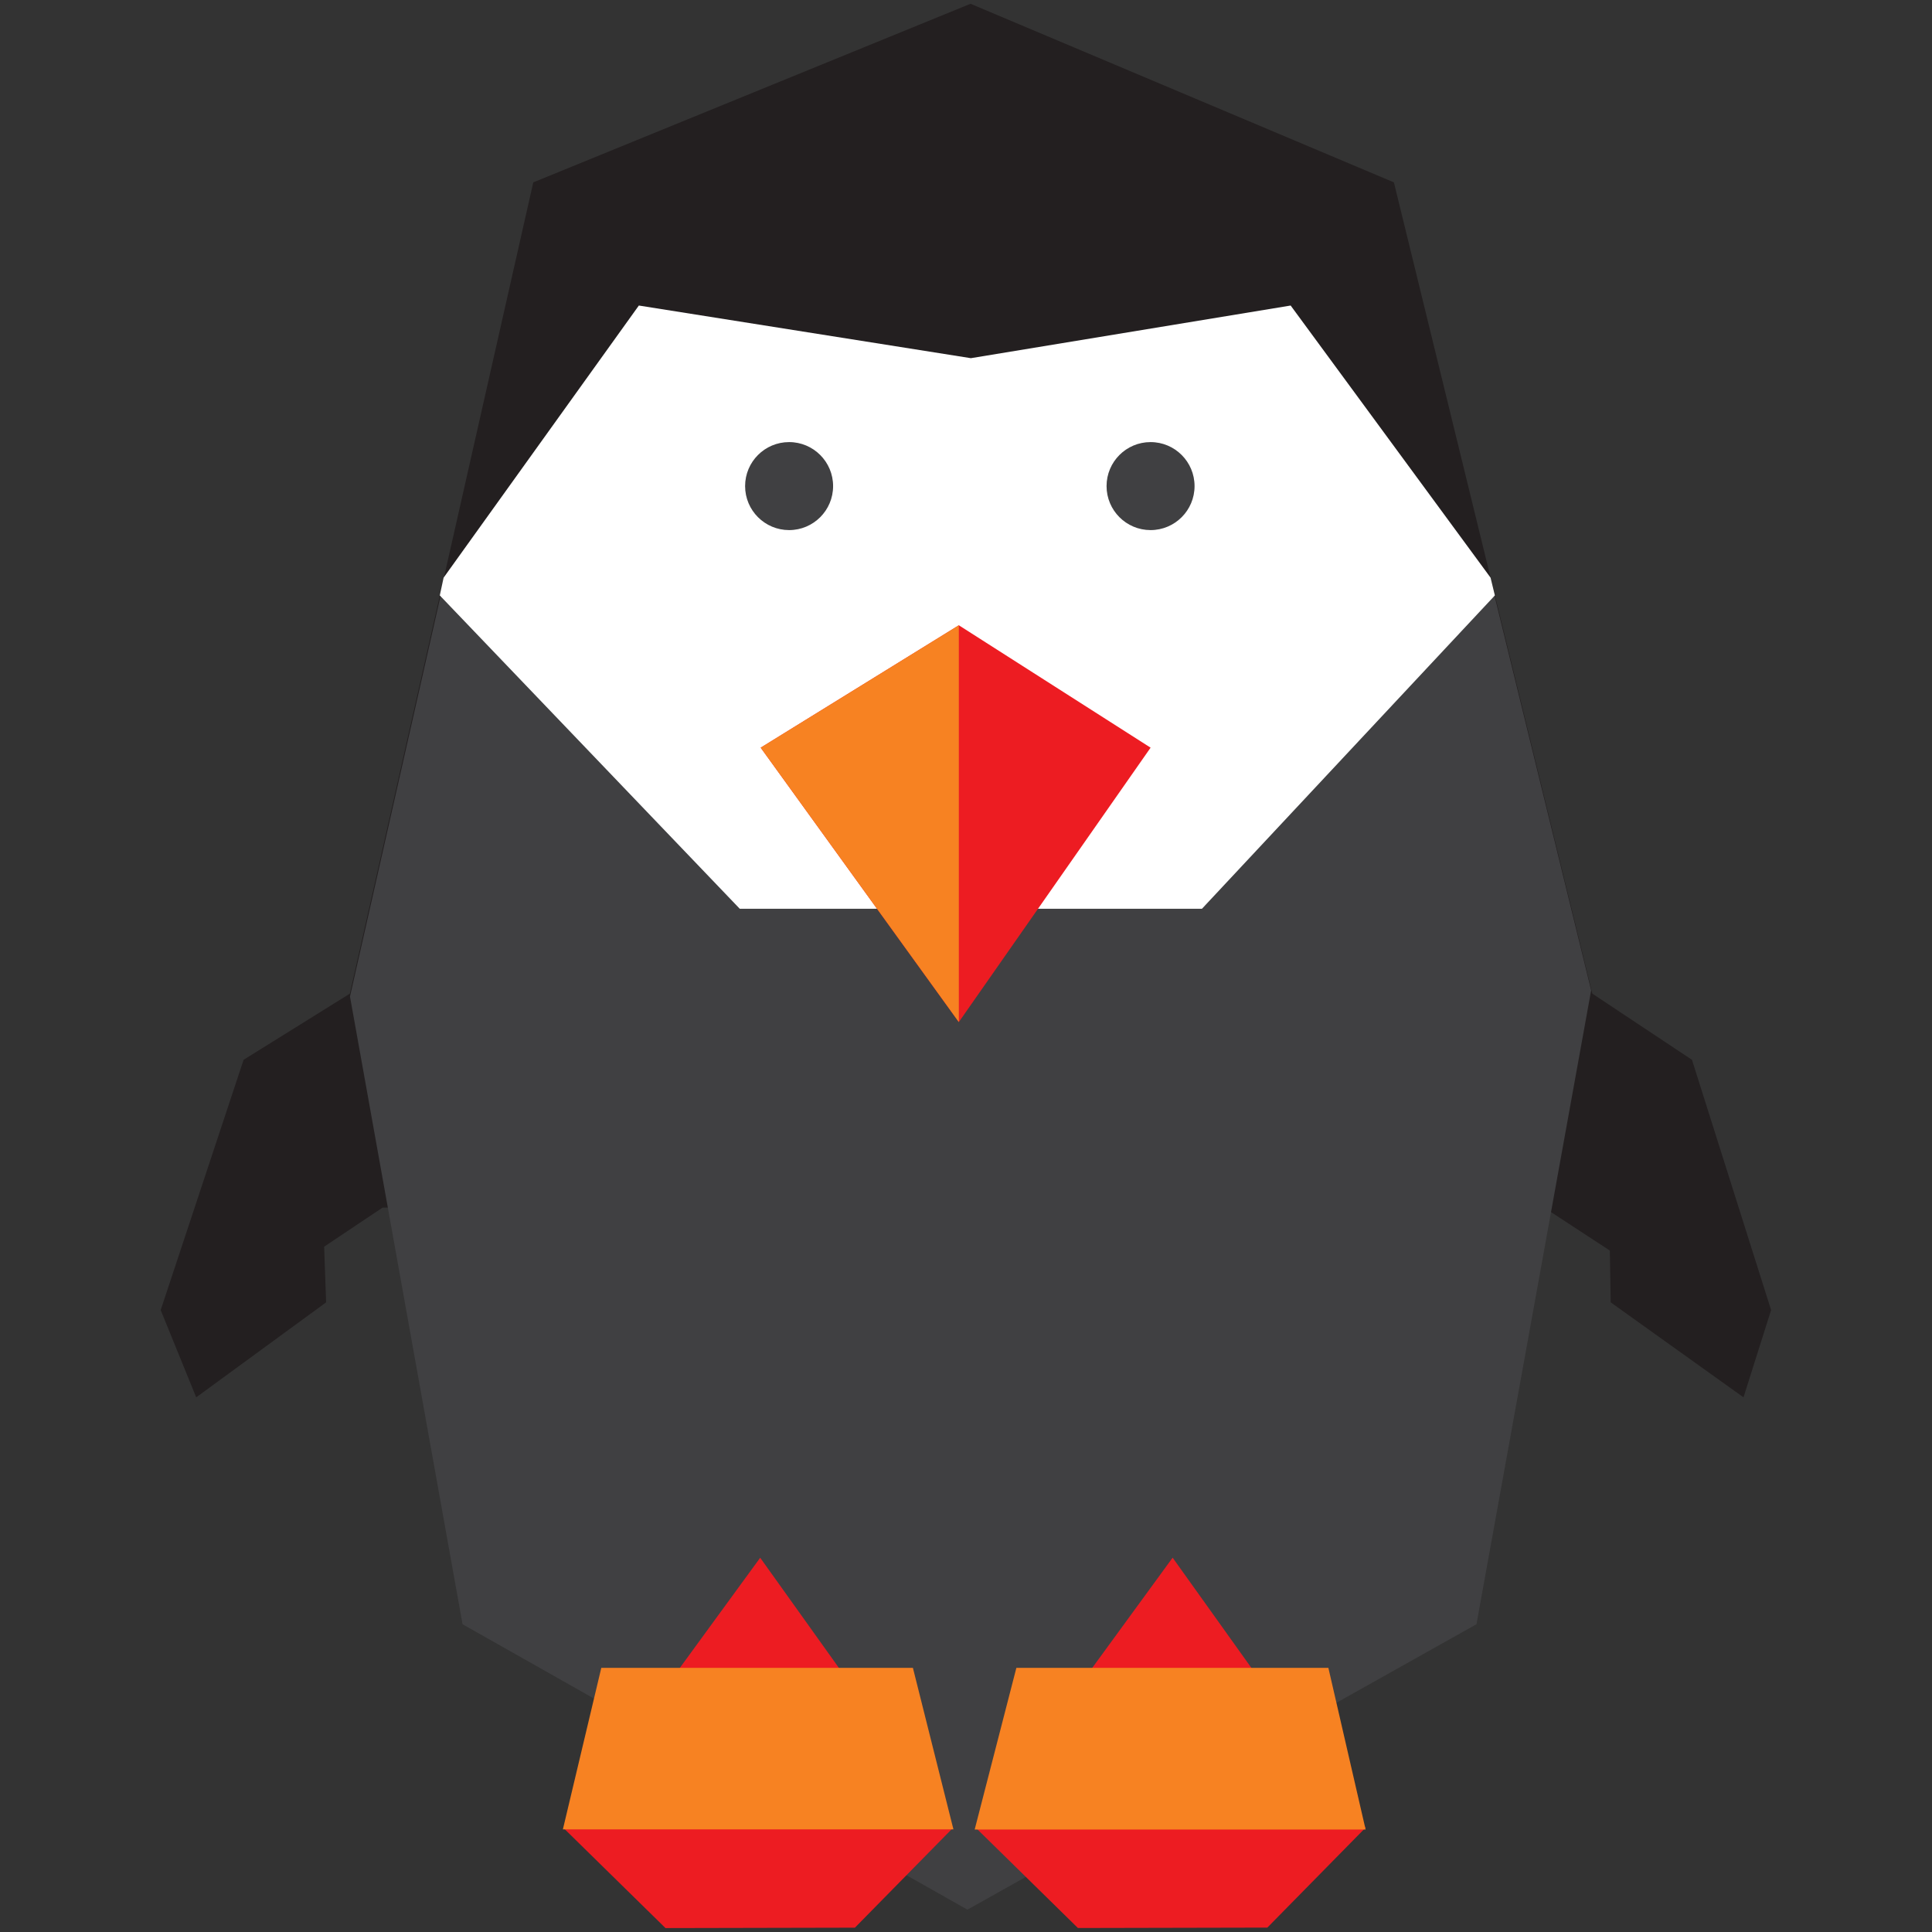 <?xml version="1.0" encoding="UTF-8"?>
<svg width="512" height="512" version="1.1" viewBox="0 0 512 512" xmlns="http://www.w3.org/2000/svg">
 <rect x="0" y="0" width="512" height="512" fill="#333333" stroke="none"/>
 <path d="m257.2 1 112.2 47.33 52.59 215 26.4 17.53 20.97 66.32-7.315 23.13-35.19-25.17-0.233-13.73-17.42-11.39h-307.8l-15.5 10.36 0.523 14.76-34.43 25.17-9.41-23.13 21.97-66.32 28.16-17.53 48.61-215z" fill="#231f20"/>
 <path d="m92.75 264.1 24.62-108.9 93.42-50.83h92.91l91.71 50.87 26.26 107.2-30.39 168-134.9 75.64-133.8-75.64z" fill="#404042"/>
 <path d="m169.3 80.97-51.74 72.12-1.013 4.705 79.49 83.03h122.5l77.62-83.03-1.14-4.705-52.98-72.12-84.75 13.95zm39.82 36.19c6.44-6.4e-4 11.66 5.219 11.66 11.66 6.4e-4 6.441-5.221 11.66-11.66 11.66-6.44-4.9e-4 -11.66-5.221-11.66-11.66 4.9e-4 -6.439 5.22-11.66 11.66-11.66zm95.79 0c6.44-6.4e-4 11.66 5.219 11.66 11.66 6.4e-4 6.441-5.221 11.66-11.66 11.66-6.44-4.8e-4 -11.66-5.221-11.66-11.66 4.9e-4 -6.439 5.22-11.66 11.66-11.66z" fill="#fff"/>
 <path d="m254.1 165.7-52.51 32.44 52.51 72.72 50.82-72.72zm56.66 247.1-52.2 71.55 27.1 26.59 50.2-0.107 26.03-26.48zm-109.3 0.018-52.2 71.55 27.1 26.59 50.2-0.107 26.03-26.48z" fill="#ed1c22"/>
 <path d="m254.1 165.7-52.51 32.44 52.51 72.72zm-94.75 276.3-10.18 42.8h103.5l-10.74-42.8zm110 0-11.05 42.84h103.6l-9.867-42.84z" fill="#f78222"/>
</svg>
